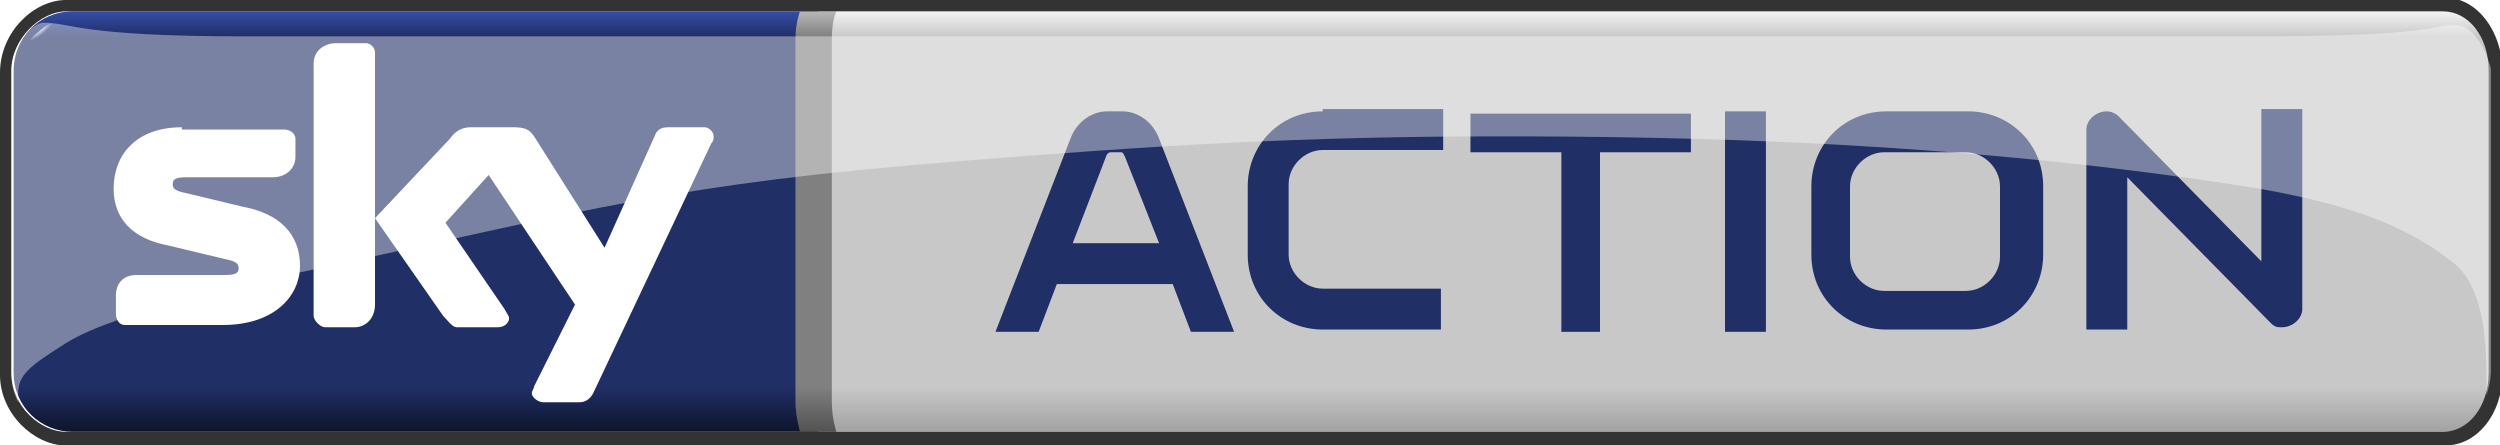 <?xml version="1.0" encoding="utf-8"?>
<!-- Generator: Adobe Illustrator 15.0.0, SVG Export Plug-In . SVG Version: 6.00 Build 0)  -->
<!DOCTYPE svg PUBLIC "-//W3C//DTD SVG 1.1//EN" "http://www.w3.org/Graphics/SVG/1.1/DTD/svg11.dtd">
<svg version="1.1"
	 id="svg2" xmlns:dc="http://purl.org/dc/elements/1.1/" xmlns:cc="http://creativecommons.org/ns#" xmlns:rdf="http://www.w3.org/1999/02/22-rdf-syntax-ns#" xmlns:svg="http://www.w3.org/2000/svg"
	 xmlns="http://www.w3.org/2000/svg" xmlns:xlink="http://www.w3.org/1999/xlink" x="0px" y="0px" width="110px" height="19.6px"
	 viewBox="473.8 84.3 110 19.6" style="enable-background:new 473.8 84.3 110 19.6;" xml:space="preserve">
<style type="text/css">
<![CDATA[
	.st0{fill:url(#path3888_1_);}
	.st1{fill:#202F66;}
	.st2{fill:url(#rect2987_1_);}
	.st3{fill:#FFFFFF;}
	.st4{fill:url(#rect3871_1_);}
	.st5{fill:#333333;}
	.st6{opacity:0.4;fill:#FFFFFF;enable-background:new    ;}
	.st7{fill:url(#rect3883_1_);}
]]>
</style>
<g>
	
		<linearGradient id="rect2987_1_" gradientUnits="userSpaceOnUse" x1="760.973" y1="200.264" x2="760.973" y2="237.29" gradientTransform="matrix(0.5 0 0 -0.5 111.312 203.526)">
		<stop  offset="0" style="stop-color:#0D1329"/>
		<stop  offset="0.112" style="stop-color:#202F66"/>
		<stop  offset="0.944" style="stop-color:#202F66"/>
		<stop  offset="1" style="stop-color:#334BA3"/>
	</linearGradient>
	<path id="rect2987" class="st2" d="M477,84.8c-1.5,0-2.6,1.2-2.6,2.6v13.3c0,1.5,1.2,2.6,2.6,2.6h32.8V84.8H477z"/>
	
		<radialGradient id="path3888_1_" cx="291.463" cy="-2284.571" r="2.006" gradientTransform="matrix(0.313 -0.257 -8.202940e-002 -0.1 196.923 -67.984)" gradientUnits="userSpaceOnUse">
		<stop  offset="0" style="stop-color:#FFFFFF"/>
		<stop  offset="1" style="stop-color:#FFFFFF;stop-opacity:0"/>
	</radialGradient>
	<path id="path3888" class="st0" d="M476.3,85.4c0.1,0.1-0.1,0.4-0.5,0.7c-0.3,0.3-0.7,0.4-0.8,0.3c-0.1-0.1,0.1-0.4,0.5-0.7
		C475.8,85.4,476.2,85.2,476.3,85.4L476.3,85.4z"/>
	
		<linearGradient id="rect3871_1_" gradientUnits="userSpaceOnUse" x1="869.942" y1="200.264" x2="869.942" y2="237.29" gradientTransform="matrix(0.5 0 0 -0.5 111.312 203.526)">
		<stop  offset="0" style="stop-color:#A0A0A0"/>
		<stop  offset="0.112" style="stop-color:#C8C8C8"/>
		<stop  offset="0.944" style="stop-color:#C8C8C8"/>
		<stop  offset="1" style="stop-color:#F0F0F0"/>
	</linearGradient>
	<polygon id="rect3871" class="st4" points="509.8,84.8 582.4,84.8 583.4,86.2 583.4,101.9 582.2,103.3 509.8,103.3 	"/>
	
		<linearGradient id="rect3883_1_" gradientUnits="userSpaceOnUse" x1="796.398" y1="200.264" x2="796.398" y2="237.29" gradientTransform="matrix(0.5 0 0 -0.5 111.312 203.526)">
		<stop  offset="0" style="stop-color:#505050"/>
		<stop  offset="0.112" style="stop-color:#808080"/>
		<stop  offset="0.944" style="stop-color:#808080"/>
		<stop  offset="1" style="stop-color:#B4B4B4"/>
	</linearGradient>
	<path id="rect3883" class="st7" d="M509,84.8c0,0-0.2,0.5-0.2,1.2v16c0,0.6,0.2,1.3,0.2,1.3h1.6c0,0-0.2-0.6-0.2-1.3V86
		c0-0.8,0.2-1.2,0.2-1.2H509z"/>
	<path id="path5649" class="st3" d="M488.6,86.2c-0.5,0-1,0.3-1,0.9v11.1c0,0.2,0.3,0.5,0.5,0.5h1.3c0.5,0,0.9-0.4,0.9-1V86.6
		c0-0.2-0.2-0.4-0.4-0.4H488.6z M481.8,89.9c-2,0-3,1.2-3,2.7c0,1.3,0.8,2.2,2.4,2.5l2.5,0.6c0.5,0.1,0.6,0.2,0.6,0.4
		c0,0.2-0.1,0.3-0.6,0.3h-3.9c-0.6,0-0.9,0.4-0.9,0.9v0.8c0,0.2,0.1,0.5,0.4,0.5h4.3c2.3,0,3.4-1.3,3.4-2.6c0-1.4-0.9-2.3-2.5-2.6
		l-2.5-0.6c-0.5-0.1-0.6-0.2-0.6-0.4c0-0.2,0.1-0.3,0.6-0.3h3.8c0.6,0,1-0.4,1-0.9v-0.8c0-0.2-0.2-0.4-0.5-0.4H481.8z M494.5,89.9
		c-0.4,0-0.7,0.2-0.9,0.5l-3.3,3.5l3,4.3c0.2,0.2,0.4,0.5,0.6,0.5h1.8c0.3,0,0.5-0.2,0.5-0.4c0-0.1-0.1-0.2-0.2-0.4l-2.6-3.8
		l1.9-2.1l3.8,5.7l-1.8,3.6c0,0.1-0.1,0.2-0.1,0.3c0,0.2,0.3,0.4,0.5,0.4h1.6c0.3,0,0.5-0.2,0.6-0.4l5.2-11c0.1-0.1,0.1-0.2,0.1-0.3
		c0-0.2-0.2-0.4-0.4-0.4h-1.6c-0.3,0-0.5,0.1-0.6,0.4l-2.2,4.9l-3.1-4.9c-0.2-0.3-0.4-0.4-0.9-0.4H494.5z"/>
	<path id="rect4116" class="st5" d="M476.7,84.3c-1.4,0-2.9,1.4-2.9,3.2v13.3c0,1.7,1.5,3.1,2.9,3.1h104.7c1.4,0,2.5-1.4,2.5-3.1
		V87.4c0-1.7-1.1-3.2-2.5-3.2H476.7z M476.7,84.8h104.6c1.1,0,2,1.1,2,2.6c0,4.4,0,8.8,0,13.3c0,1.5-0.9,2.6-2,2.6H476.7
		c-1.1,0-2.4-1.1-2.4-2.6c0-4.4,0-8.8,0-13.3C474.3,86,475.6,84.8,476.7,84.8z"/>
	<path id="rect3010" class="st1" d="M522.5,89.2c-0.6,0-1.3,0.4-1.6,1.2l-3.3,8.5h1.9l0.8-2.1h5.1l0.8,2.1h1.9l-3.3-8.5
		c-0.3-0.8-1-1.2-1.6-1.2H522.5z M522.7,91C522.7,91,522.7,91,522.7,91h0.4c0.1,0,0.1,0,0.2,0.2l1.5,3.8H521l1.5-3.9
		C522.6,91,522.6,91,522.7,91z"/>
	<path id="rect3793" class="st1" d="M538.5,89.2V91h4v7.9h1.7V91h4v-1.7h-4h-1.7H538.5z"/>
	<rect id="rect3807" x="549.7" y="89.2" class="st1" width="1.8" height="9.7"/>
	<path id="rect3809" class="st1" d="M532,89.2c-1.9,0-3.3,1.5-3.3,3.3v3c0,1.9,1.5,3.3,3.3,3.3h5.2v-1.8H532c-0.8,0-1.5-0.7-1.5-1.5
		v-3.1c0-0.8,0.7-1.5,1.5-1.5h5.3v-1.8H532z"/>
	<path id="path3826" class="st1" d="M566.5,89.2c-0.5,0-0.9,0.4-0.9,0.8v8.8h1.8v-6.7l6.3,6.4c0.2,0.2,0.3,0.2,0.5,0.2
		c0.5,0,0.9-0.4,0.9-0.8v-8.8h-1.8v6.7l-6.3-6.4C566.9,89.3,566.7,89.2,566.5,89.2L566.5,89.2z"/>
	<path id="path4163" class="st1" d="M556.8,89.2c-1.9,0-3.3,1.5-3.3,3.3v3c0,1.9,1.5,3.3,3.3,3.3h3.6c1.9,0,3.3-1.5,3.3-3.3v-3
		c0-1.9-1.5-3.3-3.3-3.3H556.8z M556.7,91h3.6c0.8,0,1.5,0.7,1.5,1.5v3.1c0,0.8-0.7,1.5-1.5,1.5h-3.6c-0.8,0-1.5-0.7-1.5-1.5v-3.1
		C555.2,91.7,555.9,91,556.7,91z"/>
	<path id="rect3007" class="st6" d="M475.7,85.3c-0.4,0-1.3,0.8-1.4,2c0,0,0,0,0,0c0,0,0,0.1,0,0.1v13.3c0,0.5,0.1,0.9,0.3,1.3
		c0-0.1,0-0.2,0-0.4c0-0.8,0.5-1.2,2.1-2.2c2.2-1.4,8.7-2.8,10.7-3.2c12.5-2.7,16-3.8,28.5-4.8c8.7-0.7,15.2-1.1,23.9-1.1
		c7.9,0,20.4,0.2,33.4,2.3c4.5,0.8,6.7,1.8,8.6,3.3c1.4,1.2,1.4,3.8,1.4,5.2c0,0.2,0,0.4,0,0.6c0.1-0.3,0.2-0.7,0.2-1.1V87.4
		c0,0,0-0.1,0-0.1c-0.2-0.7-0.7-1.9-1.6-1.9c-1.1,0-0.6,0.5-9.2,0.5h-88C477.2,85.9,477,85.3,475.7,85.3z"/>
</g>
</svg>
